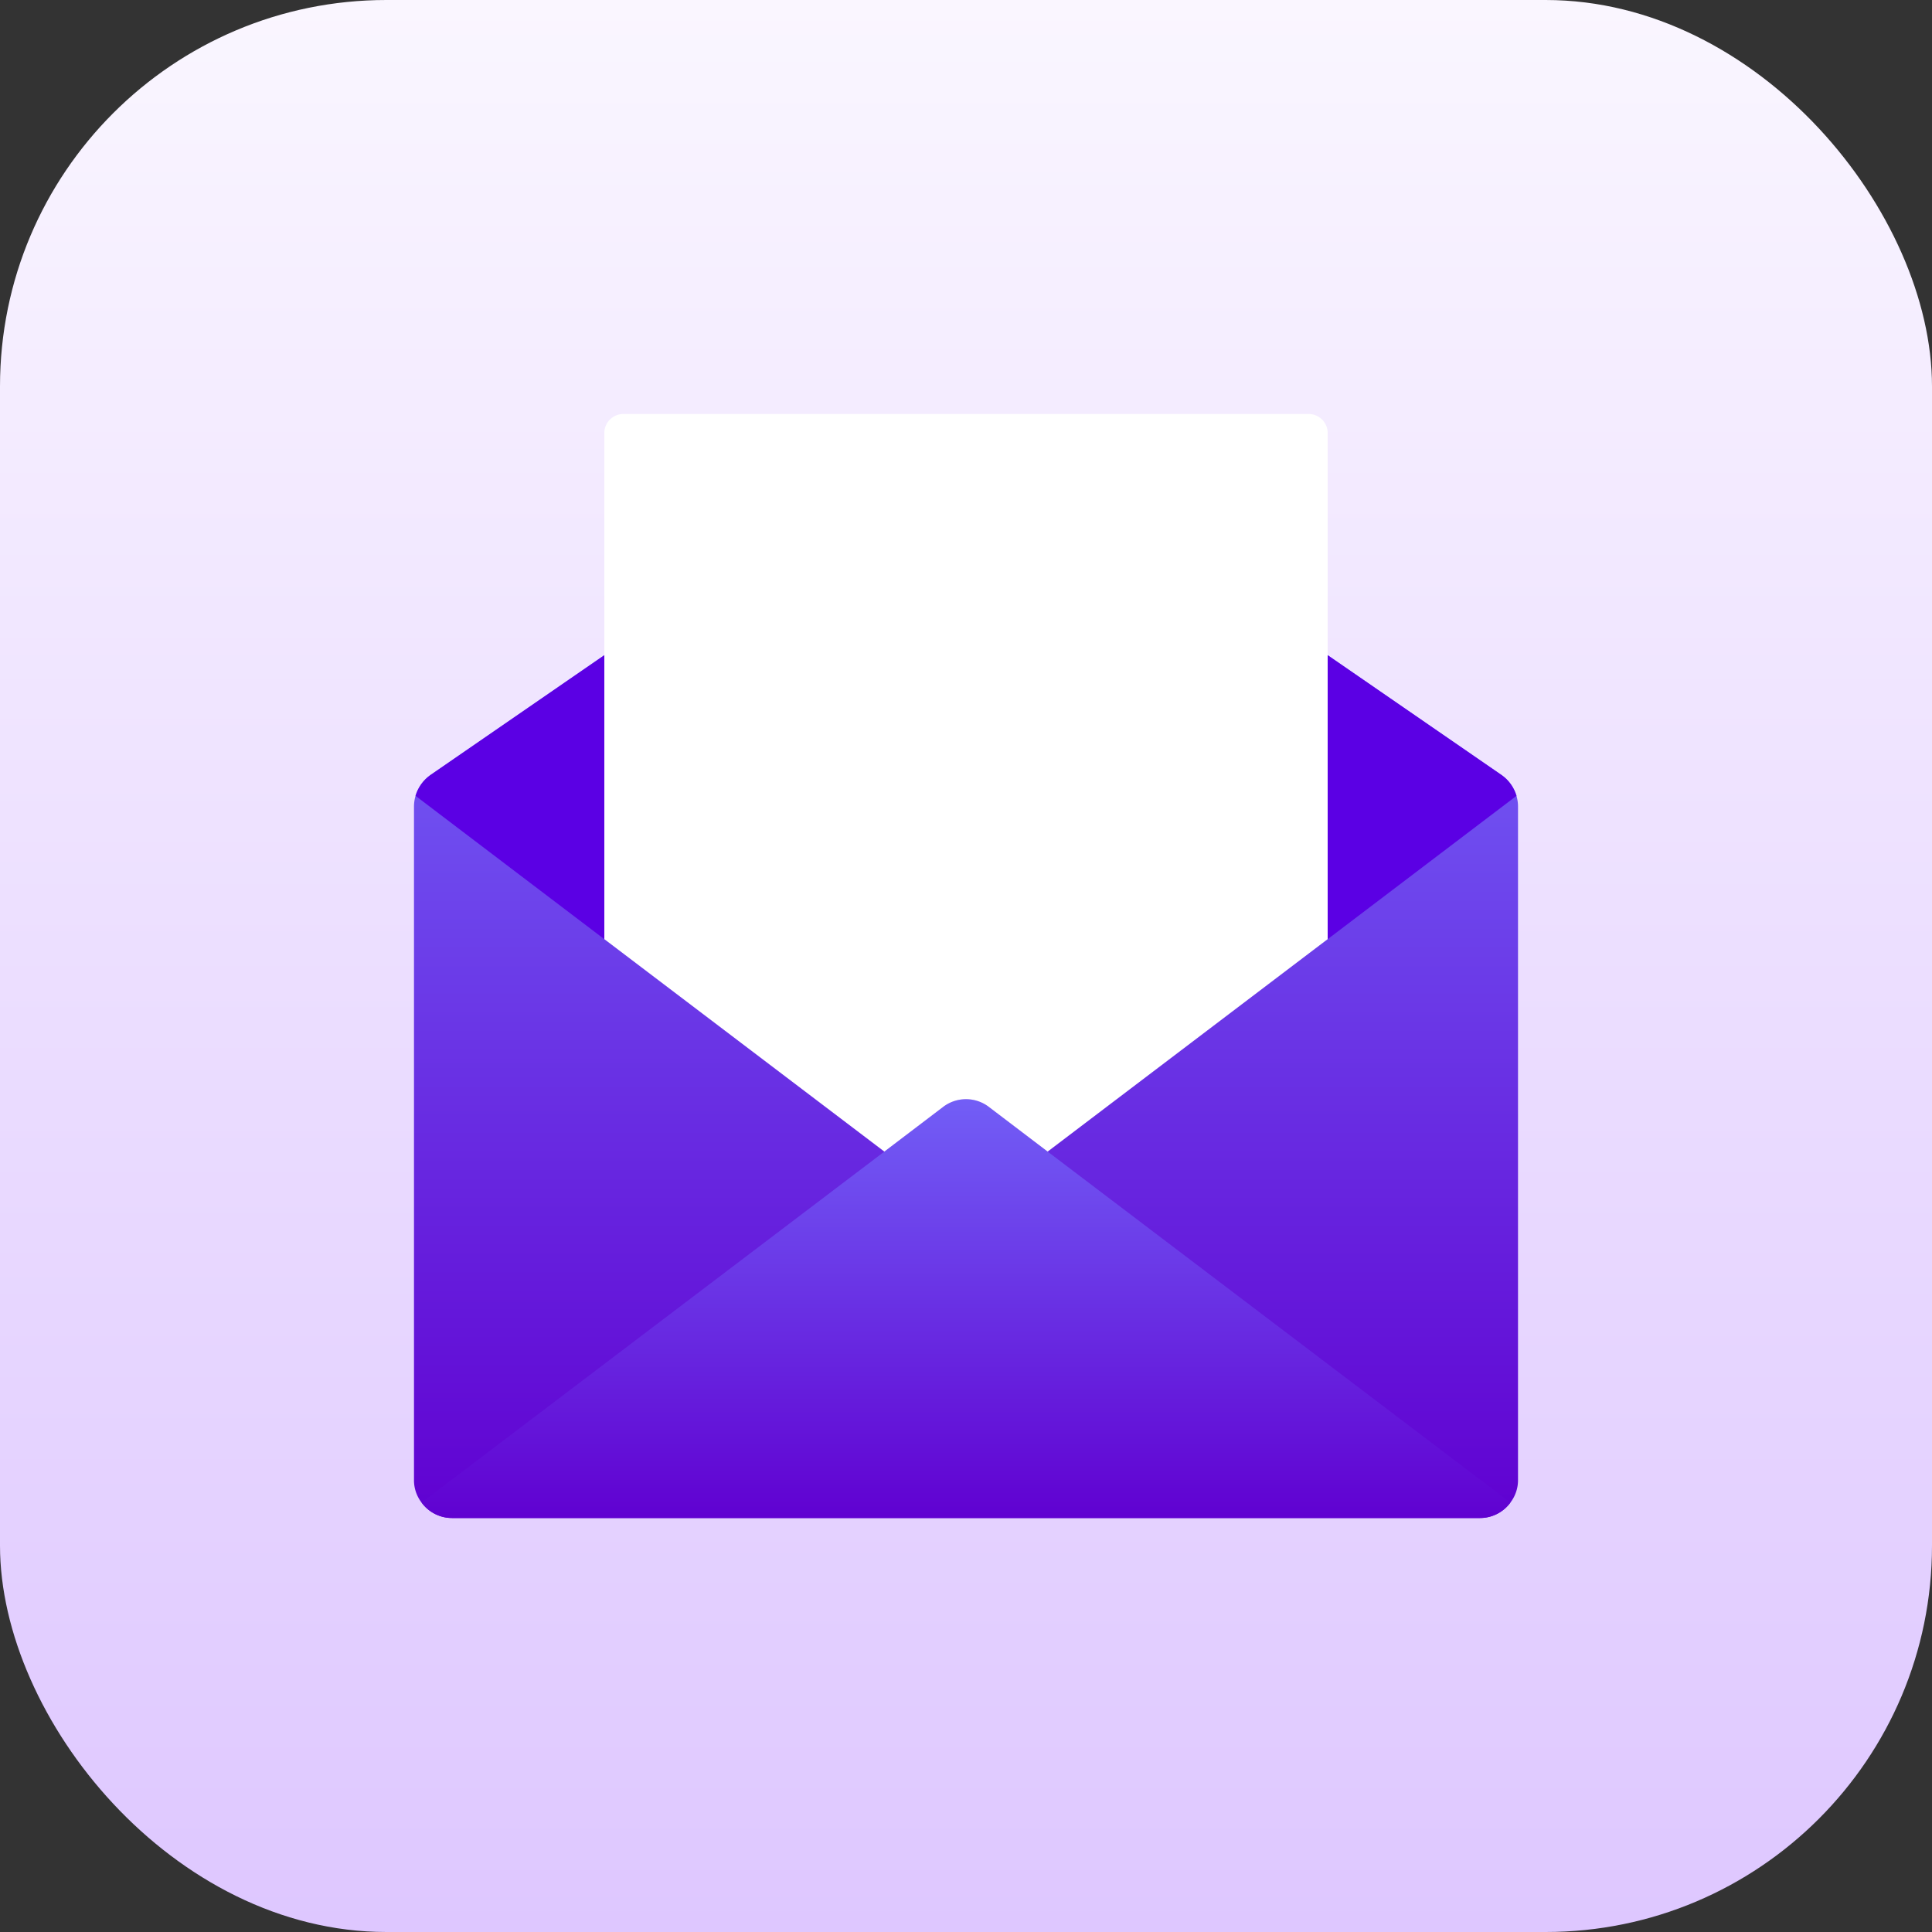 <svg width="50" height="50" fill="none" xmlns="http://www.w3.org/2000/svg">
    <rect width="100%" height="100%" fill="#333333" stroke="none"/>
    <defs>
        <linearGradient id="a" x1="25" y1="0" x2="25" y2="50" gradientUnits="userSpaceOnUse">
            <stop stop-color="#FAF6FF"/>
            <stop offset="1" stop-color="#DEC7FF"/>
        </linearGradient>
        <linearGradient id="c" x1="25" y1="16.956" x2="25" y2="39.286" gradientUnits="userSpaceOnUse">
            <stop stop-color="#725EF6"/>
            <stop offset="1" stop-color="#6001D1"/>
        </linearGradient>
        <linearGradient id="d" x1="25" y1="28.447" x2="25" y2="39.286" gradientUnits="userSpaceOnUse">
            <stop stop-color="#725EF6"/>
            <stop offset="1" stop-color="#6001D1"/>
        </linearGradient>
        <clipPath id="b">
            <path fill="#fff" transform="translate(10.714 10.714)" d="M0 0h28.571v28.571H0z"/>
        </clipPath>
    </defs>
    <rect width="50" height="50" rx="10" fill="url(#a)"/>
    <g clip-path="url(#b)">
        <path d="M39.246 20.596a1.005 1.005 0 0 0-.384-.537l-4.502-3.103H15.64l-4.502 3.103a1.005 1.005 0 0 0-.424.813V38.3a.946.946 0 0 0 .197.587c.184.251.477.4.789.399h26.6a.975.975 0 0 0 .789-.4.946.946 0 0 0 .197-.586V20.872c0-.093-.014-.186-.04-.276z" fill="url(#c)"/>
        <path d="m39.247 20.596-4.887 3.71v-7.35l4.502 3.103c.185.13.32.32.385.537zM15.64 16.956v7.35l-4.886-3.71c.064-.217.2-.406.384-.537l4.503-3.103z" fill="#5B00E4"/>
        <path d="M39.089 38.887a.975.975 0 0 1-.788.399H11.7a.975.975 0 0 1-.789-.4l11.976-9.083 1.517-1.153a.976.976 0 0 1 1.192 0l1.517 1.153 11.976 9.084z" fill="url(#d)"/>
        <path d="M34.36 11.207v13.098l-7.247 5.498-1.517-1.153a.976.976 0 0 0-1.192 0l-1.517 1.153-7.247-5.498V11.207c0-.272.221-.493.493-.493h17.734c.272 0 .493.22.493.493z" fill="#fff"/>
    </g>
</svg>
